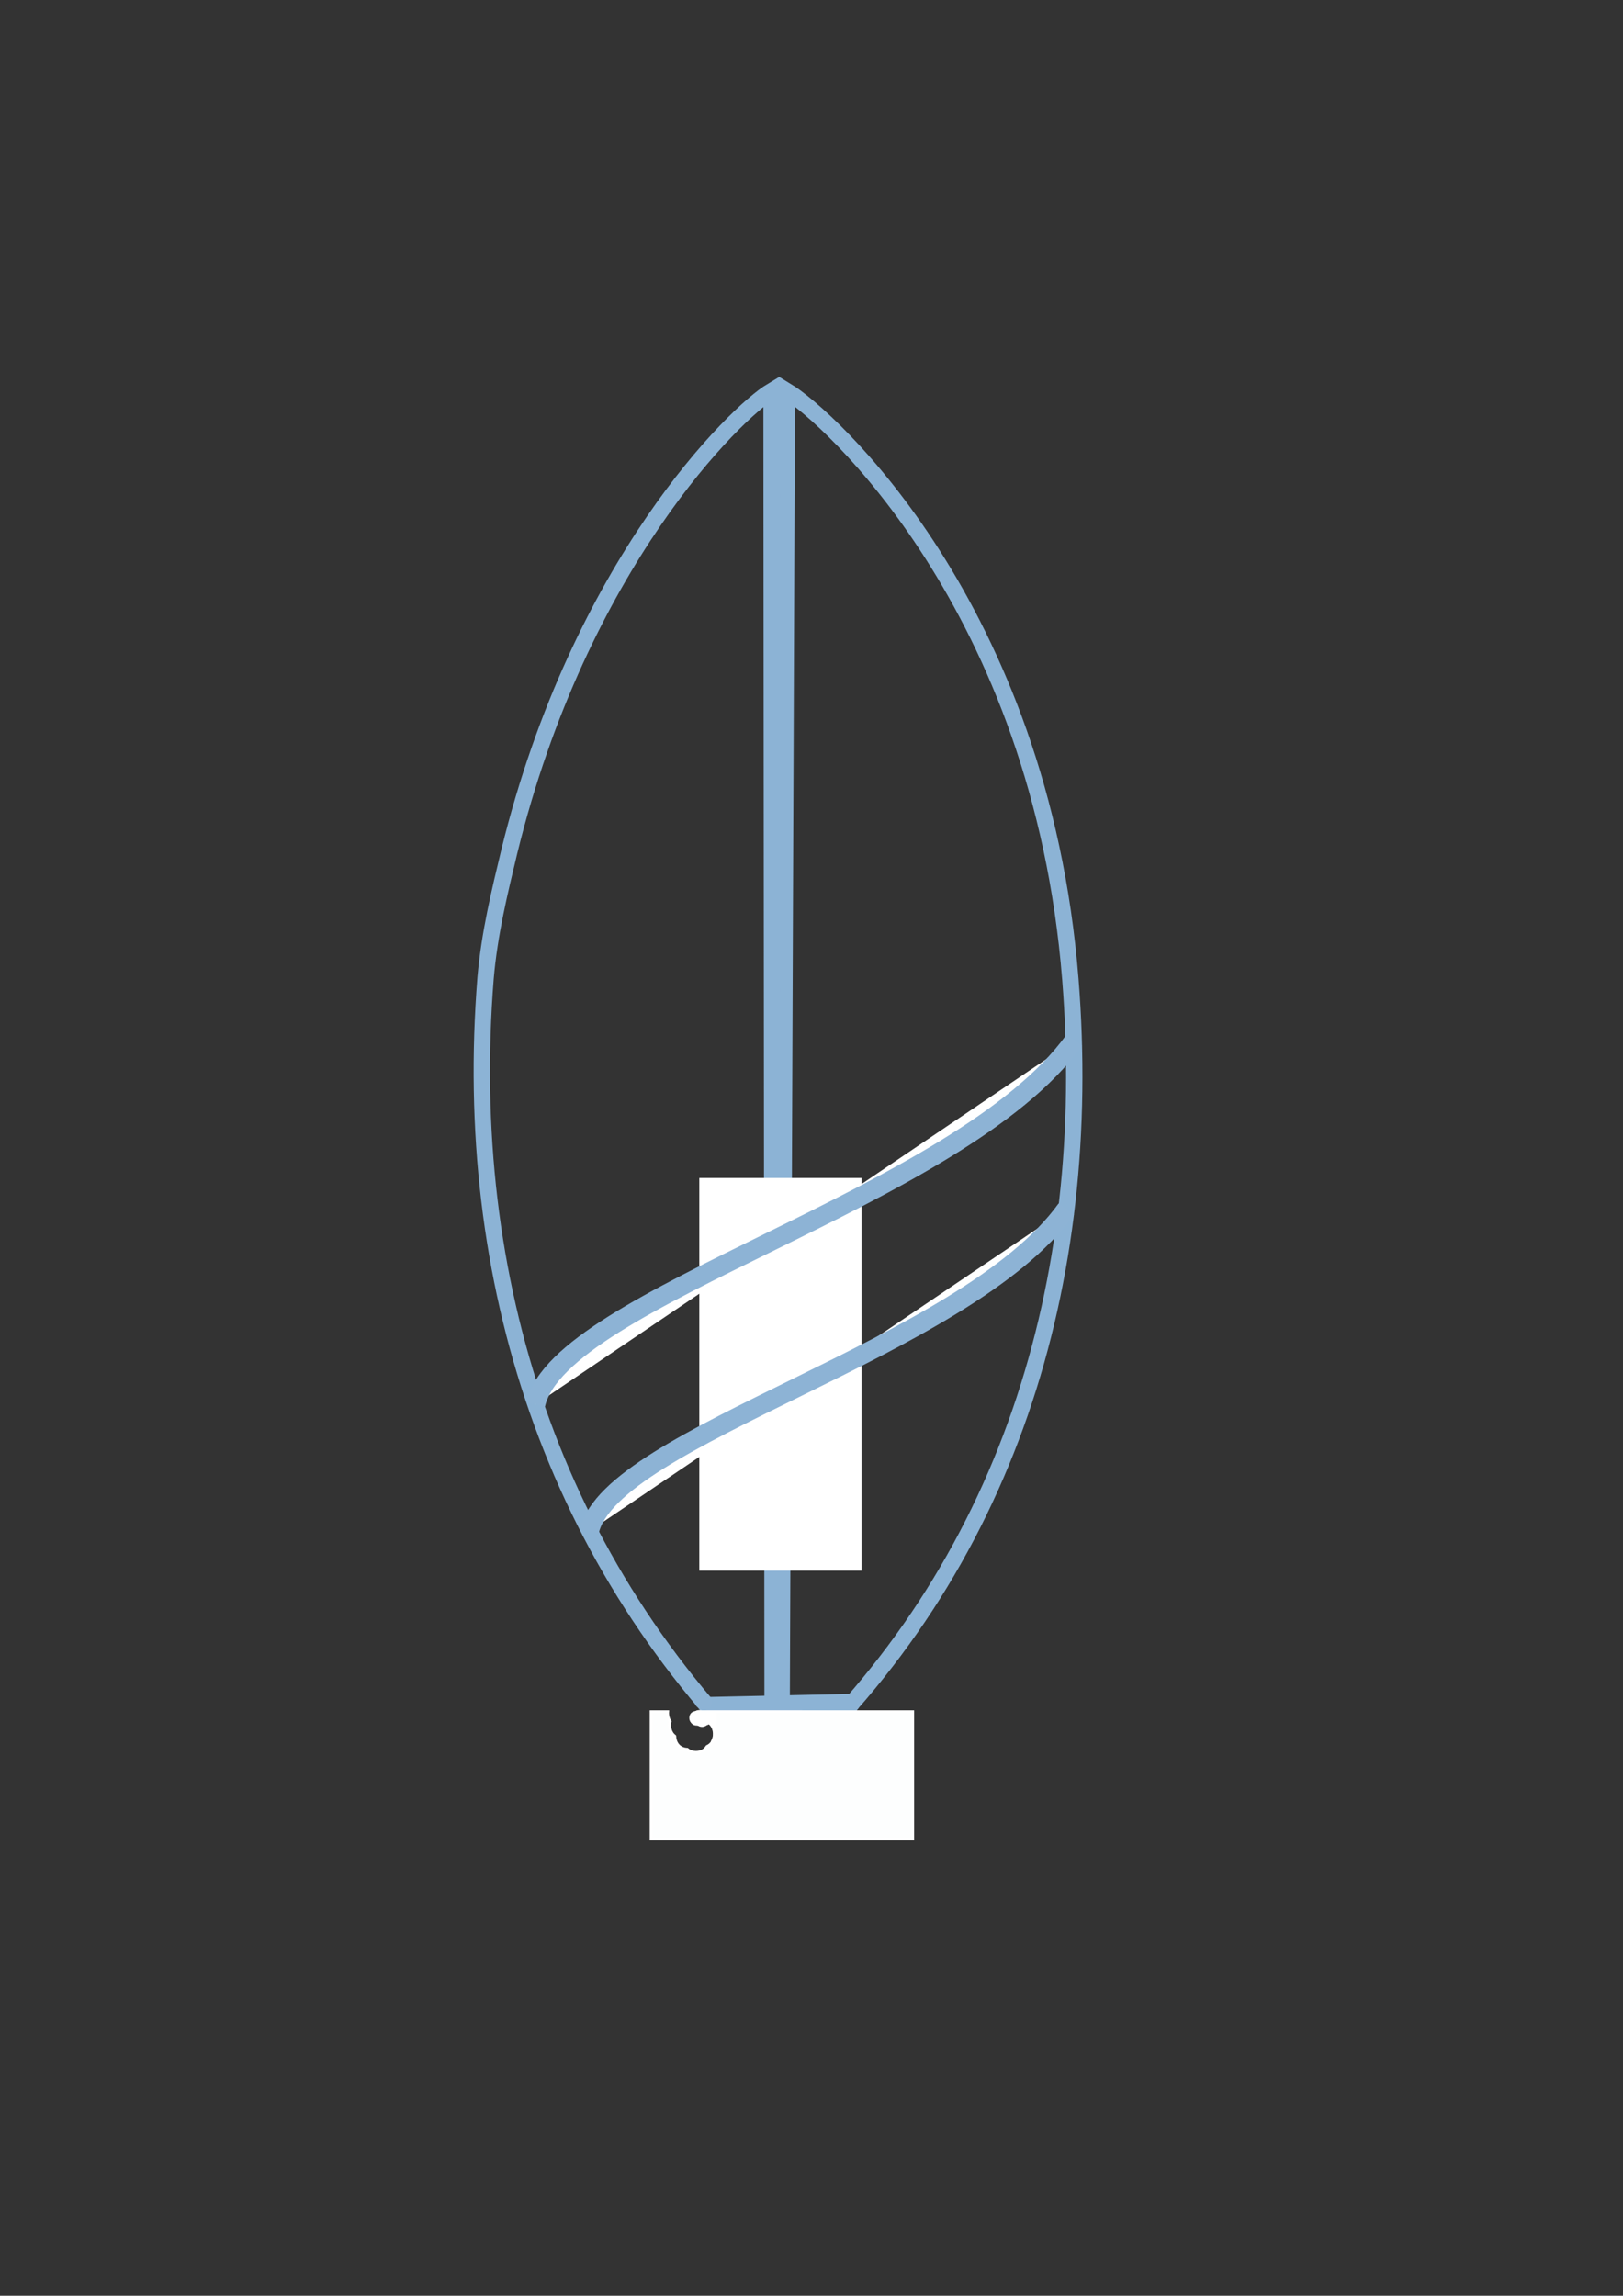 <?xml version="1.0" encoding="utf-8"?>
<!-- Generator: Adobe Illustrator 21.0.0, SVG Export Plug-In . SVG Version: 6.00 Build 0)  -->
<svg version="1.1" id="Layer_1" xmlns="http://www.w3.org/2000/svg" xmlns:xlink="http://www.w3.org/1999/xlink" x="0px" y="0px"
	 viewBox="0 0 595.3 841.9" style="enable-background:new 0 0 595.3 841.9;" xml:space="preserve">
<rect x="0" y="0" width="595.3" height="841.9" fill="#333333" stroke="none"/>
<style type="text/css">
	.st0{fill:#FFFFFF;stroke:#000000;stroke-miterlimit:10;}
	.st1{fill:none;stroke:#8CB3D5;stroke-width:6;stroke-linecap:round;stroke-miterlimit:10;}
	.st2{fill:#FFFFFF;}
	.st3{fill:none;stroke:#8CB3D5;stroke-width:7;stroke-linecap:round;stroke-miterlimit:10;}
	.st4{fill:#FDFEFE;stroke:#FFFFFF;stroke-linecap:round;stroke-miterlimit:10;}
	.st5{fill:#FFFFFF;stroke:#8DB3D5;stroke-width:7;stroke-miterlimit:10;}
	.st6{fill:#8DB3D5;}
	.st7{fill:#FFFFFF;stroke:#FFFFFF;stroke-miterlimit:10;}
</style>
<path class="st1" d="M288.6,143.4c-0.7,169.2-1.3,338.4-2,507.6c83.4-76,114.8-181.5,106-291.9C381.7,222.3,303.3,152.3,288.6,143.4
	z"/>
<path class="st1" d="M186.8,312.3C212.7,206.6,270,151.2,283,143.4c0.1,169.2,0.3,338.4,0.4,507.6
	c-80.7-77.4-114.1-181.9-105.3-292.3C179.5,342.3,183.3,326.9,186.8,312.3"/>
<rect x="256.5" y="432" class="st2" width="59.5" height="144"/>
<line class="st3" x1="260.3" y1="625.8" x2="311.8" y2="624.7"/>
<path class="st4" d="M259.3,627.7c0.7,1.1,1,2.4,0.8,3.7c0,0.1,0.1,0.3,0.1,0.4c2.8,2.1,2.5,7.2-0.9,8.7c-0.8,1.3-2.1,2.1-4,2.1
	c-1.4,0-2.4-0.4-3.2-1.1c-3-0.1-4.5-2.4-4.6-4.8c-1.6-1.2-2.2-3.5-1.7-5.4c-0.7-1-1-2.4-0.9-3.6h-6.1v46.7h96v-46.7H259.3z"/>
<path class="st5" d="M394,381.5c-41.8,58.1-188.7,93.9-197.5,133.5"/>
<path class="st5" d="M391.1,443.4c-37,51.4-167,83.1-174.9,118.1"/>
<g>
	<g>
		<path class="st6" d="M257.3,626.5c3.2,0,3.2-5,0-5C254,621.5,254,626.5,257.3,626.5L257.3,626.5z"/>
	</g>
</g>
<g>
	<g>
		<path class="st6" d="M258.8,626.9c3.2,0,3.2-5,0-5C255.6,621.9,255.6,626.9,258.8,626.9L258.8,626.9z"/>
	</g>
</g>
<g>
	<g>
		<path class="st6" d="M258.1,627.3c3.2,0,3.2-5,0-5C254.9,622.3,254.9,627.3,258.1,627.3L258.1,627.3z"/>
	</g>
</g>
<path class="st7" d="M258.8,628c0.6,0.7,0.9,1.6,1,2.5c0.2,0.4,0.3,0.9,0.3,1.3c1.9,1.4,2.4,4.3,1.4,6.4h0.9V628H258.8z"/>
<g>
	<g>
		<path class="st2" d="M256.6,632.9c3.2,0,3.2-5,0-5C253.4,627.9,253.4,632.9,256.6,632.9L256.6,632.9z"/>
	</g>
</g>
<g>
	<g>
		<path class="st2" d="M258.5,632.8c3.2,0,3.2-5,0-5C255.3,627.8,255.3,632.8,258.5,632.8L258.5,632.8z"/>
	</g>
</g>
<g>
	<g>
		<path class="st2" d="M255.5,632.8c3.2,0,3.2-5,0-5C252.3,627.8,252.3,632.8,255.5,632.8L255.5,632.8z"/>
	</g>
</g>
<g>
	<g>
		<path class="st2" d="M255.3,632.5c3.2,0,3.2-5,0-5C252,627.5,252,632.5,255.3,632.5L255.3,632.5z"/>
	</g>
</g>
<g>
	<g>
		<path class="st2" d="M258.6,632.6c3.2,0,3.2-5,0-5C255.4,627.6,255.4,632.6,258.6,632.6L258.6,632.6z"/>
	</g>
</g>
<g>
	<g>
		<path class="st2" d="M257.4,632.9c3.2,0,3.2-5,0-5C254.2,627.9,254.2,632.9,257.4,632.9L257.4,632.9z"/>
	</g>
</g>
<g>
	<g>
		<path class="st2" d="M257.8,633c3.2,0,3.2-5,0-5C254.5,628,254.5,633,257.8,633L257.8,633z"/>
	</g>
</g>
<g>
	<g>
		<path class="st2" d="M257.5,633.3c3.2,0,3.2-5,0-5C254.3,628.3,254.3,633.3,257.5,633.3L257.5,633.3z"/>
	</g>
</g>
<g>
	<g>
		<path class="st2" d="M257.1,632.9c3.2,0,3.2-5,0-5C253.9,627.9,253.9,632.9,257.1,632.9L257.1,632.9z"/>
	</g>
</g>
<g>
	<g>
		<path class="st2" d="M257.4,632.5c3.2,0,3.2-5,0-5C254.2,627.5,254.2,632.5,257.4,632.5L257.4,632.5z"/>
	</g>
</g>
<g>
	<g>
		<path class="st2" d="M256.3,632.2c3.2,0,3.2-5,0-5C253.1,627.2,253.1,632.2,256.3,632.2L256.3,632.2z"/>
	</g>
</g>
<g>
	<g>
		<path class="st2" d="M257.3,632.4c3.2,0,3.2-5,0-5C254,627.4,254,632.4,257.3,632.4L257.3,632.4z"/>
	</g>
</g>
<g>
	<g>
		<path class="st2" d="M257.5,632.4c3.2,0,3.2-5,0-5C254.3,627.4,254.2,632.4,257.5,632.4L257.5,632.4z"/>
	</g>
</g>
<g>
	<g>
		<path class="st2" d="M257.6,632.3c3.2,0,3.2-5,0-5C254.4,627.3,254.4,632.3,257.6,632.3L257.6,632.3z"/>
	</g>
</g>
<g>
	<g>
		<path class="st2" d="M257.9,632.3c3.2,0,3.2-5,0-5C254.7,627.3,254.7,632.3,257.9,632.3L257.9,632.3z"/>
	</g>
</g>
<g>
	<g>
		<path class="st2" d="M257.9,632.3c3.2,0,3.2-5,0-5C254.7,627.3,254.7,632.3,257.9,632.3L257.9,632.3z"/>
	</g>
</g>
<g>
	<g>
		<path class="st2" d="M258,632.4c3.2,0,3.2-5,0-5C254.8,627.4,254.8,632.4,258,632.4L258,632.4z"/>
	</g>
</g>
<g>
	<g>
		<path class="st2" d="M258.2,632.3c3.2,0,3.2-5,0-5C254.9,627.3,254.9,632.3,258.2,632.3L258.2,632.3z"/>
	</g>
</g>
<g>
	<g>
		<path class="st2" d="M258.2,632.3c3.2,0,3.2-5,0-5C254.9,627.3,254.9,632.3,258.2,632.3L258.2,632.3z"/>
	</g>
</g>
<g>
	<g>
		<path class="st2" d="M257.4,632.3c3.2,0,3.2-5,0-5C254.2,627.3,254.2,632.3,257.4,632.3L257.4,632.3z"/>
	</g>
</g>
<g>
	<g>
		<path class="st2" d="M256.8,632.2c3.2,0,3.2-5,0-5C253.6,627.2,253.6,632.2,256.8,632.2L256.8,632.2z"/>
	</g>
</g>
<g>
	<g>
		<path class="st2" d="M257.3,632.2c3.2,0,3.2-5,0-5C254.1,627.2,254.1,632.2,257.3,632.2L257.3,632.2z"/>
	</g>
</g>
<g>
	<g>
		<path class="st2" d="M257.8,632.3c3.2,0,3.2-5,0-5C254.6,627.3,254.6,632.3,257.8,632.3L257.8,632.3z"/>
	</g>
</g>
<g>
	<g>
		<path class="st2" d="M258.2,632.4c3.2,0,3.2-5,0-5C255,627.4,255,632.4,258.2,632.4L258.2,632.4z"/>
	</g>
</g>
<g>
	<g>
		<path class="st2" d="M258,632.3c3.2,0,3.2-5,0-5C254.8,627.3,254.7,632.3,258,632.3L258,632.3z"/>
	</g>
</g>
<g>
	<g>
		<path class="st2" d="M258,632.3c3.2,0,3.2-5,0-5C254.8,627.3,254.8,632.3,258,632.3L258,632.3z"/>
	</g>
</g>
<g>
	<g>
		<path class="st2" d="M258.1,632.2c3.2,0,3.2-5,0-5C254.8,627.2,254.8,632.2,258.1,632.2L258.1,632.2z"/>
	</g>
</g>
<g>
	<g>
		<path class="st2" d="M258.2,632.2c3.2,0,3.2-5,0-5C255,627.2,255,632.2,258.2,632.2L258.2,632.2z"/>
	</g>
</g>
<g>
	<g>
		<path class="st2" d="M257.6,632.3c3.2,0,3.2-5,0-5C254.4,627.3,254.4,632.3,257.6,632.3L257.6,632.3z"/>
	</g>
</g>
<g>
	<g>
		<path class="st2" d="M257.6,632.3c3.2,0,3.2-5,0-5C254.4,627.3,254.4,632.3,257.6,632.3L257.6,632.3z"/>
	</g>
</g>
<g>
	<g>
		<path class="st2" d="M257.6,632.2c3.2,0,3.2-5,0-5C254.4,627.2,254.4,632.2,257.6,632.2L257.6,632.2z"/>
	</g>
</g>
<g>
	<g>
		<path class="st2" d="M256.6,632.1c3.2,0,3.2-5,0-5C253.3,627.1,253.3,632.1,256.6,632.1L256.6,632.1z"/>
	</g>
</g>
<g>
	<g>
		<path class="st2" d="M257,632.2c3.2,0,3.2-5,0-5C253.8,627.2,253.8,632.2,257,632.2L257,632.2z"/>
	</g>
</g>
</svg>
